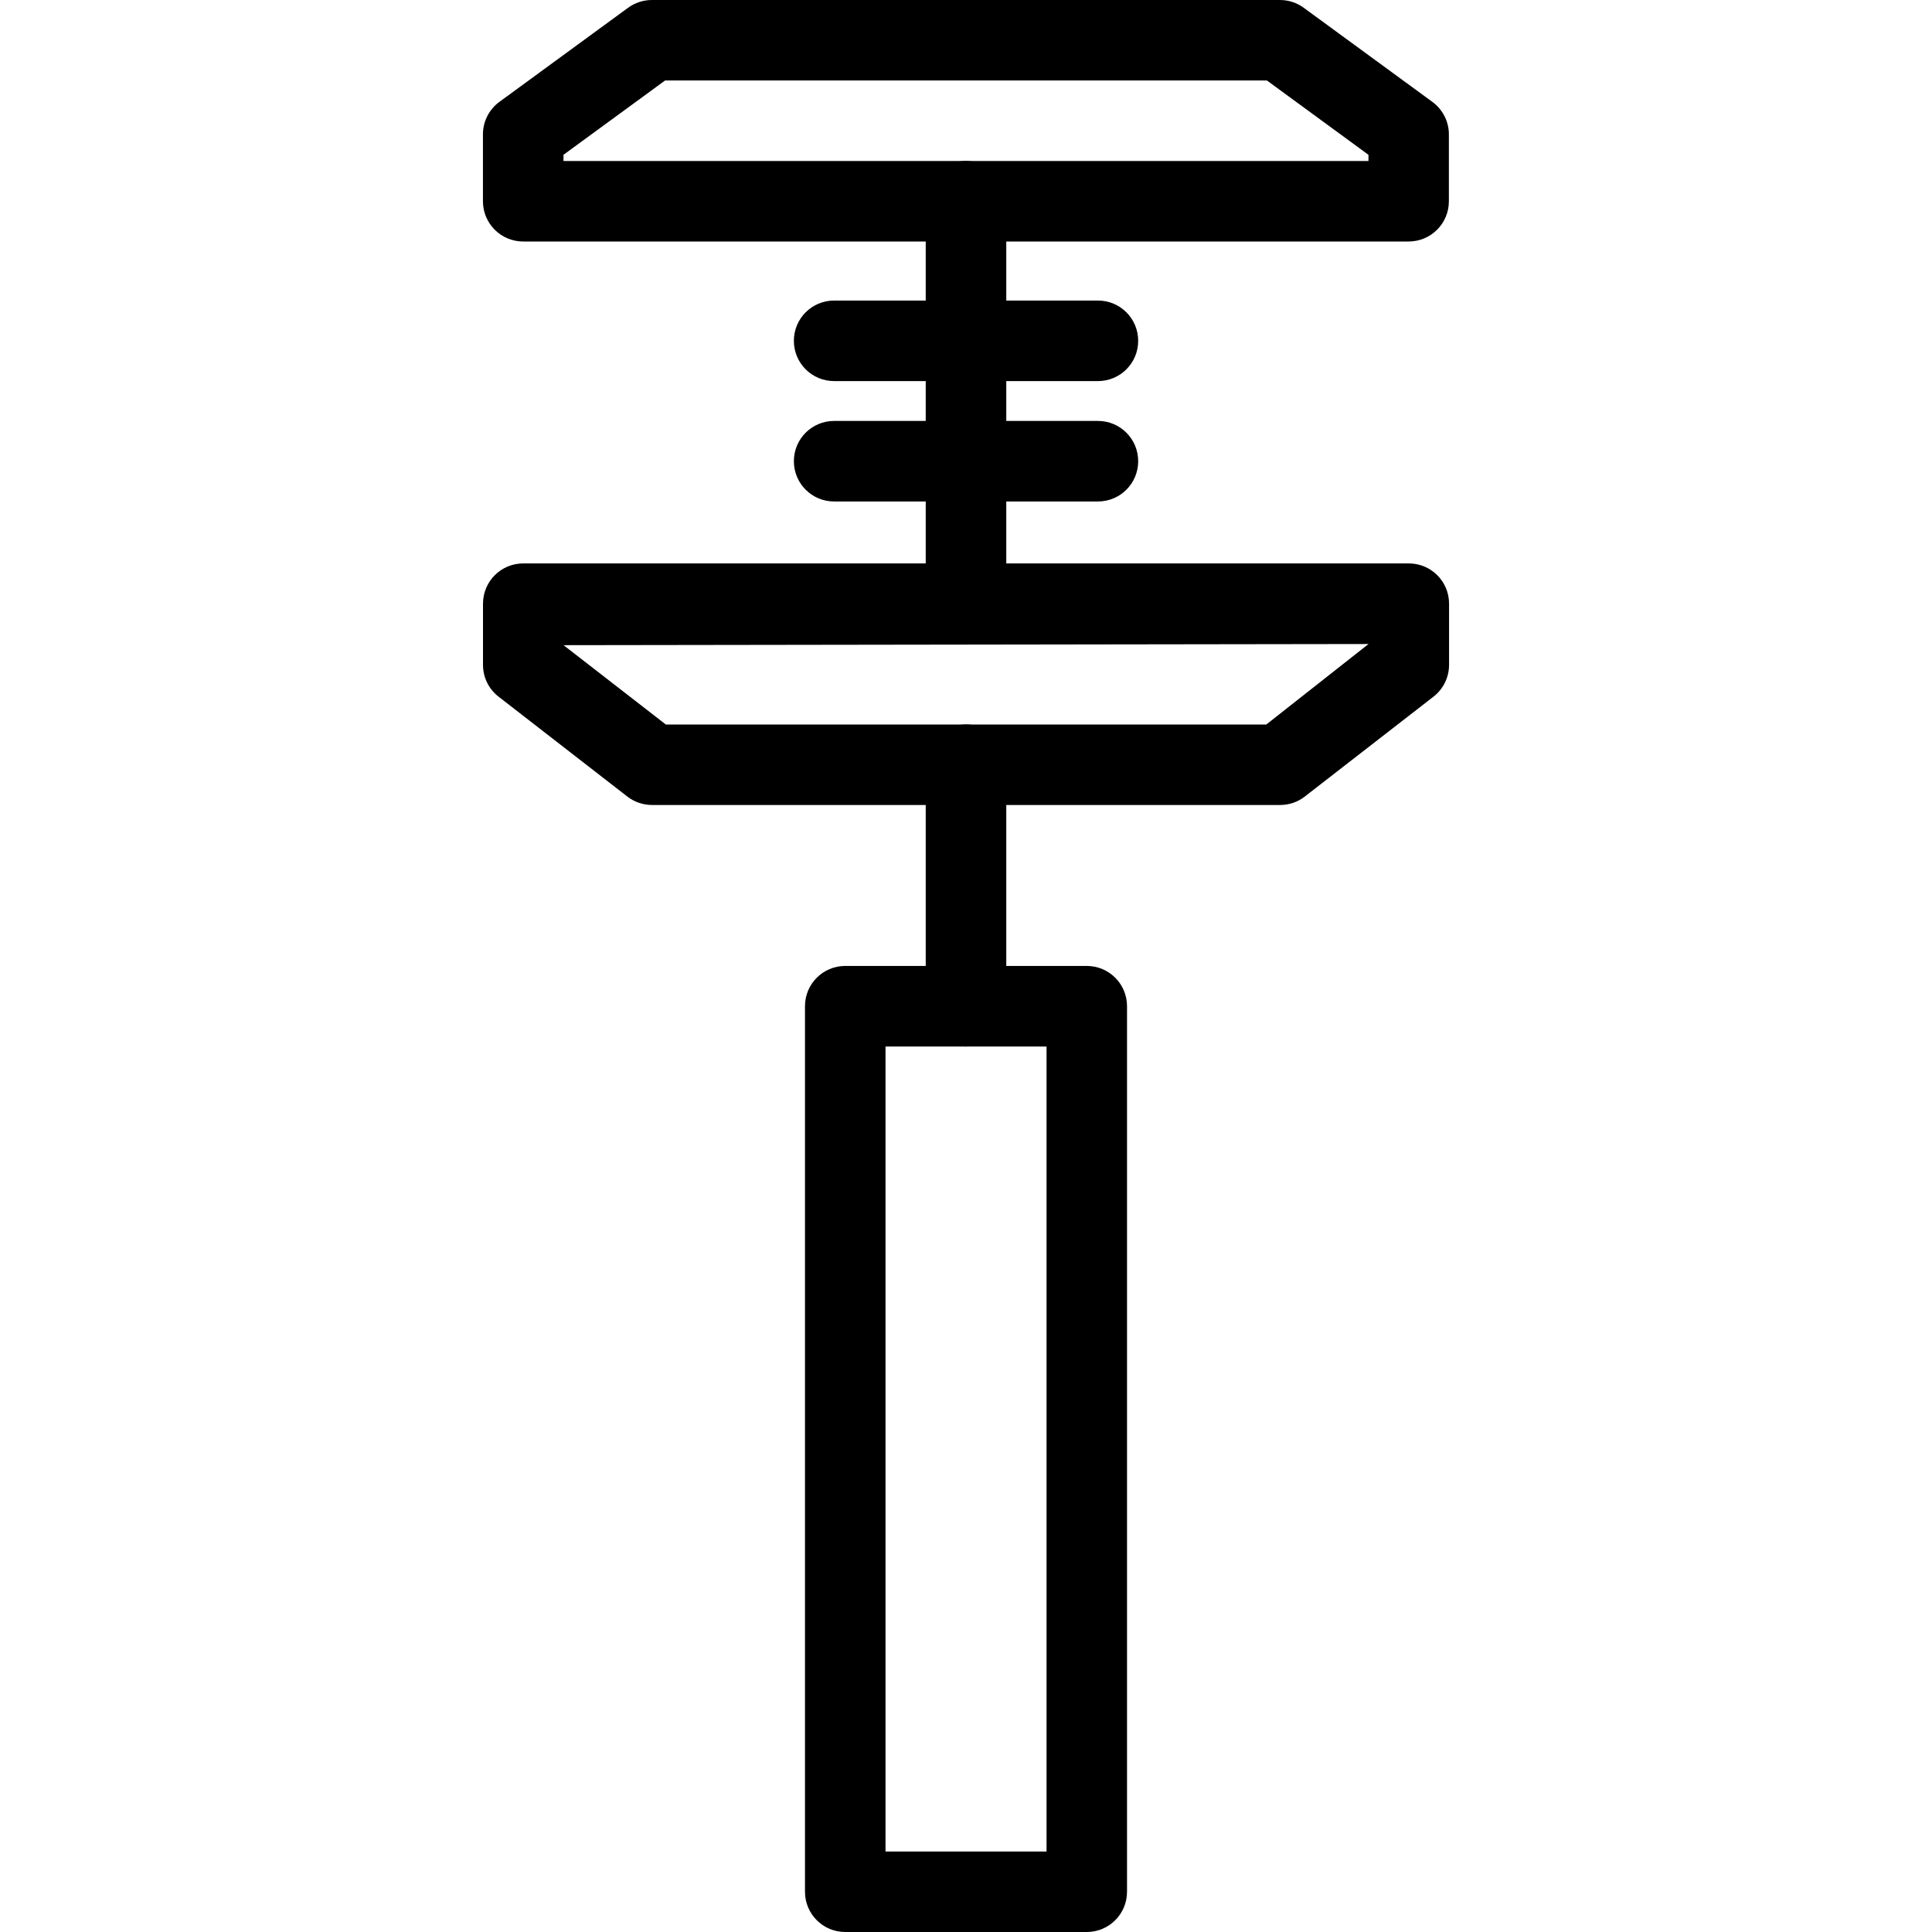 <svg version="1.1" xmlns="http://www.w3.org/2000/svg" width="32" height="32" viewBox="0 0 32 32">
<title>settings_tools_pipe</title>
<path d="M23.333 4h-14.667c-0.369 0-0.667-0.298-0.667-0.667v-1.108c0-0.213 0.102-0.413 0.273-0.538l2.132-1.559c0.114-0.083 0.252-0.128 0.393-0.128h10.403c0.142 0 0.28 0.045 0.393 0.128l2.131 1.559c0.172 0.126 0.274 0.326 0.274 0.538v1.108c0 0.369-0.298 0.667-0.667 0.667zM9.333 2.667h13.333v-0.103l-1.682-1.231h-9.968l-1.683 1.231v0.103z"></path>
<path d="M21.202 13.333h-10.403c-0.148 0-0.292-0.049-0.409-0.14l-2.132-1.654c-0.163-0.126-0.258-0.32-0.258-0.527v-1.013c0-0.369 0.298-0.667 0.667-0.667h14.667c0.369 0 0.667 0.298 0.667 0.667v1.013c0 0.206-0.095 0.4-0.258 0.527l-2.131 1.654c-0.117 0.091-0.26 0.14-0.409 0.14zM11.027 12h9.947l1.693-1.333-13.333 0.019 1.694 1.314z"></path>
<path d="M18 32h-4c-0.369 0-0.667-0.298-0.667-0.667v-14.667c0-0.369 0.298-0.667 0.667-0.667h4c0.369 0 0.667 0.298 0.667 0.667v14.667c0 0.369-0.298 0.667-0.667 0.667zM14.667 30.667h2.667v-13.333h-2.667v13.333z"></path>
<path d="M16 10.667c-0.369 0-0.667-0.298-0.667-0.667v-6.667c0-0.369 0.298-0.667 0.667-0.667s0.667 0.298 0.667 0.667v6.667c0 0.369-0.298 0.667-0.667 0.667z"></path>
<path d="M16 17.333c-0.369 0-0.667-0.298-0.667-0.667v-4c0-0.369 0.298-0.667 0.667-0.667s0.667 0.298 0.667 0.667v4c0 0.369-0.298 0.667-0.667 0.667z"></path>
<path d="M18.185 8.306h-4.369c-0.369 0-0.667-0.298-0.667-0.667s0.298-0.667 0.667-0.667h4.369c0.369 0 0.667 0.298 0.667 0.667s-0.298 0.667-0.667 0.667z"></path>
<path d="M18.185 6.312h-4.369c-0.369 0-0.667-0.298-0.667-0.667s0.298-0.667 0.667-0.667h4.369c0.369 0 0.667 0.298 0.667 0.667s-0.298 0.667-0.667 0.667z"></path>
</svg>
